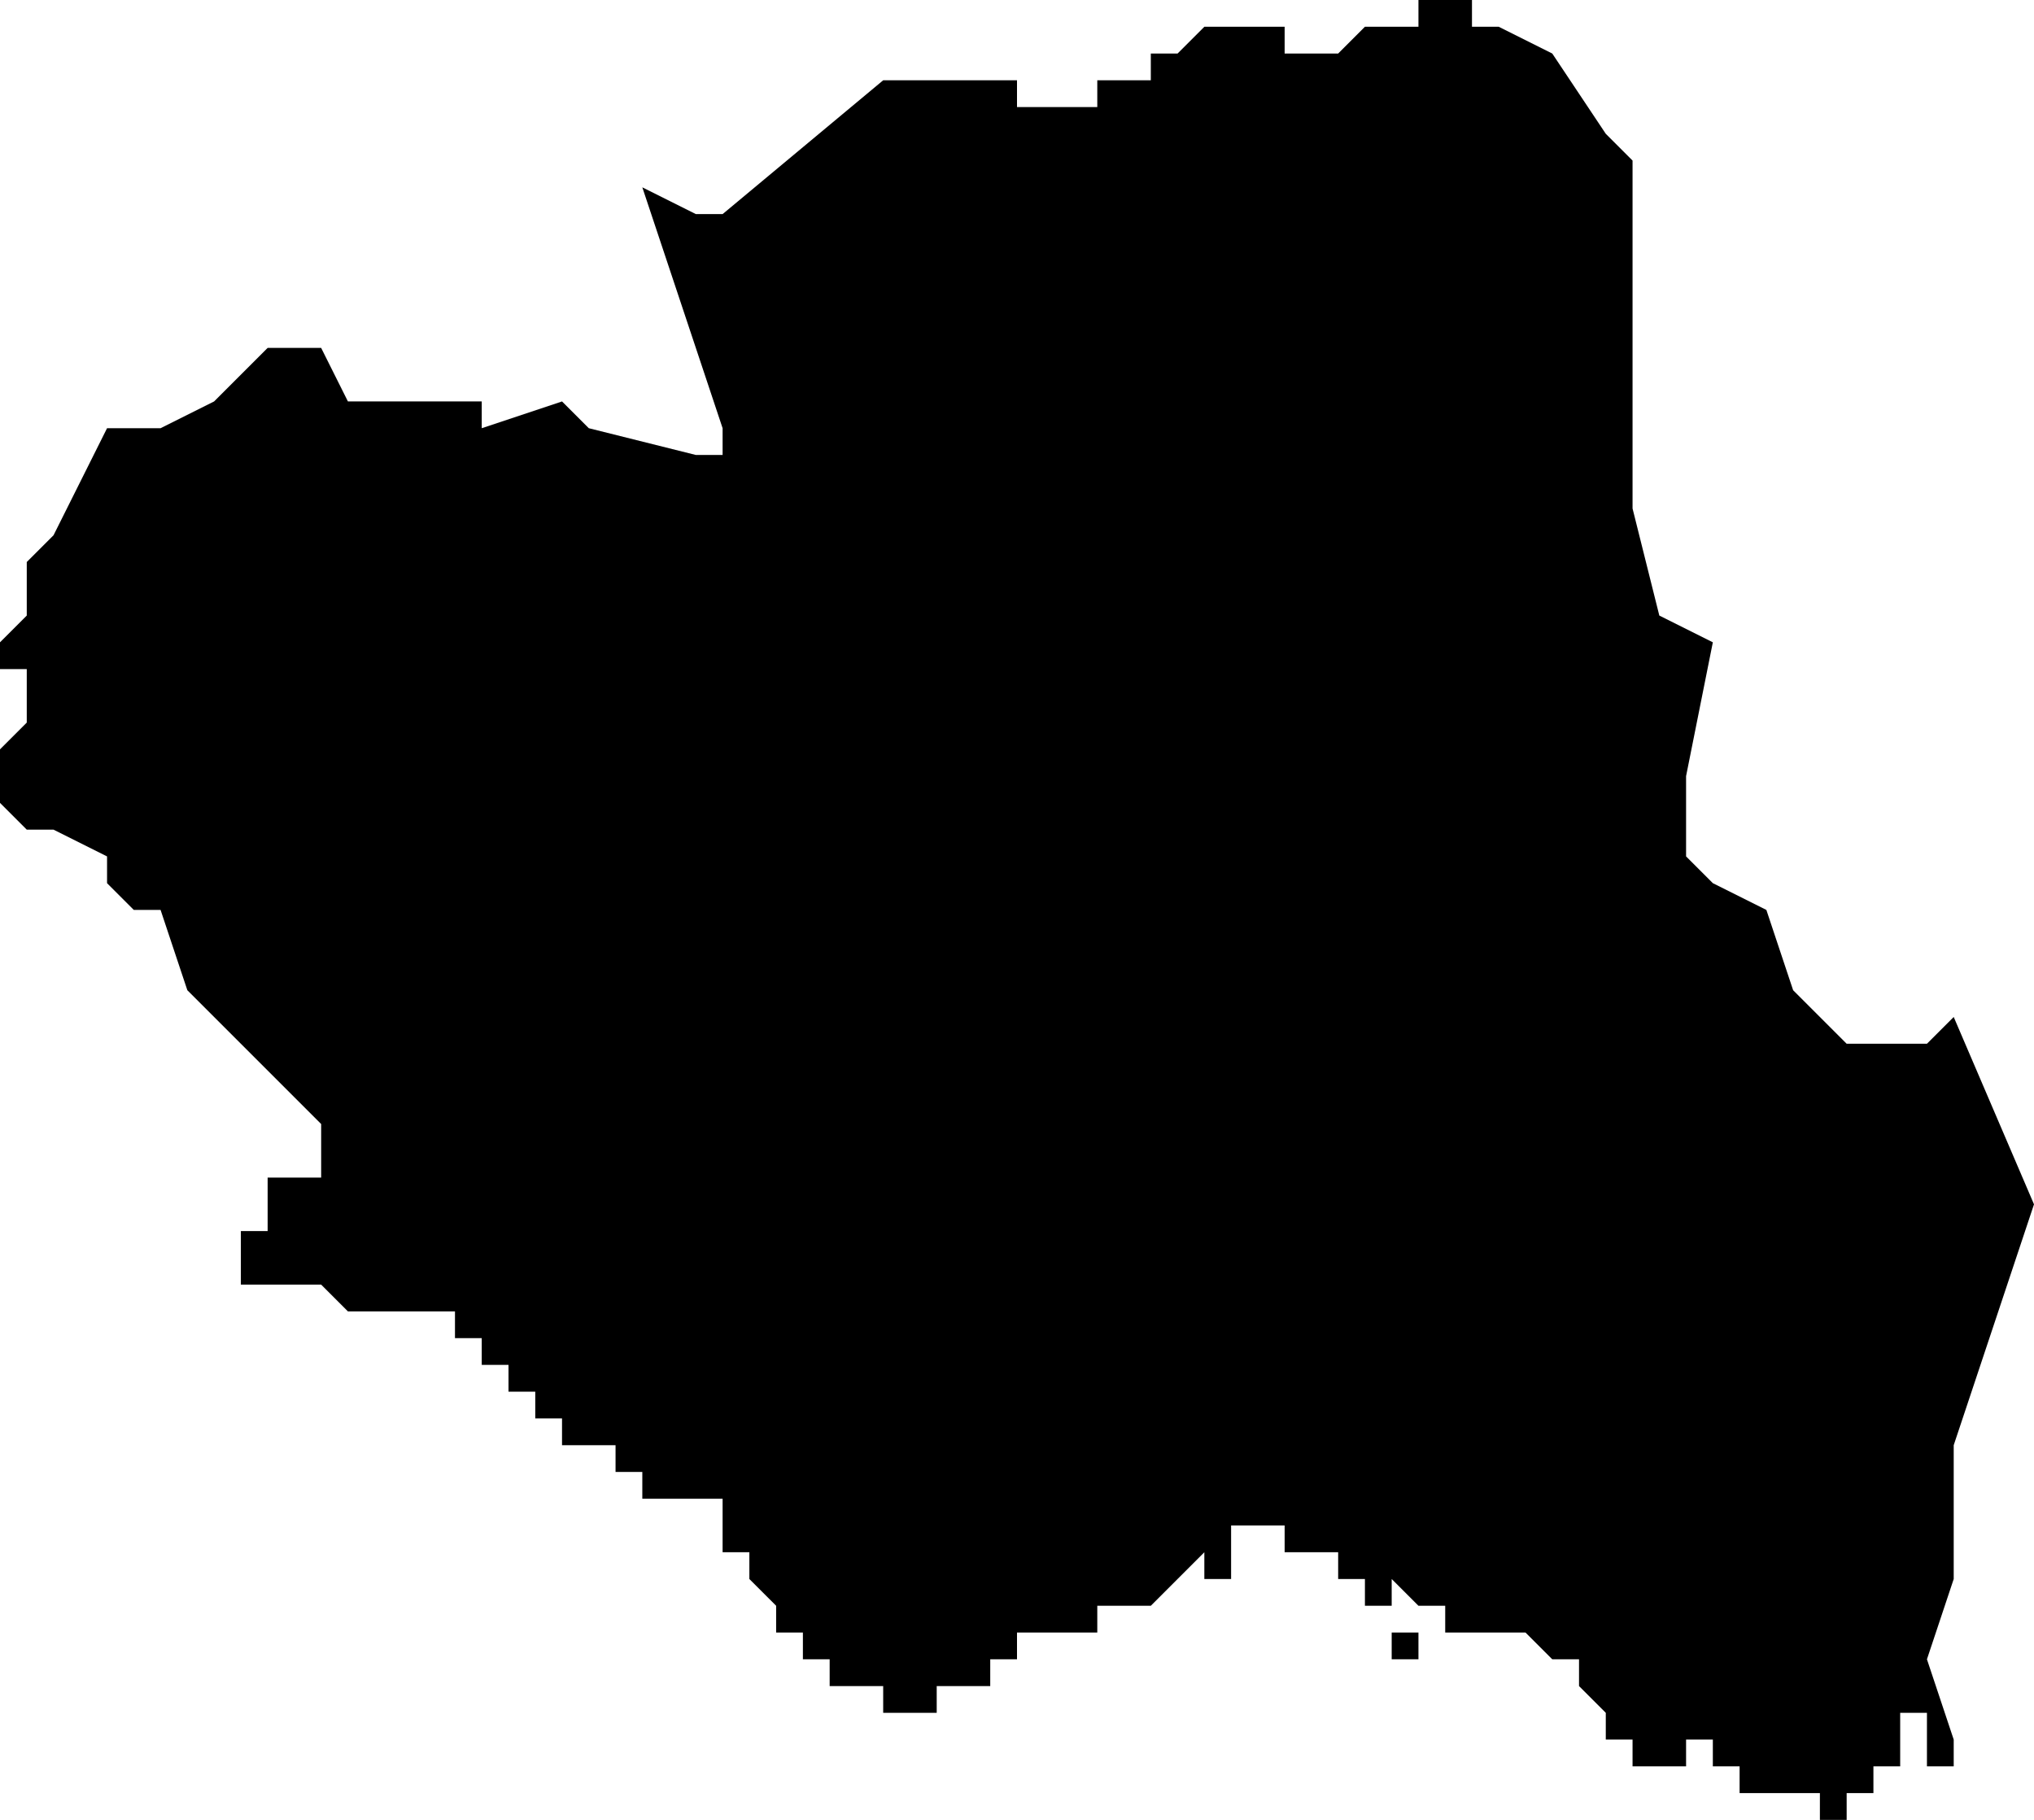 <?xml version="1.0" standalone="no"?><!DOCTYPE svg PUBLIC "-//W3C//DTD SVG 1.1//EN" "http://www.w3.org/Graphics/SVG/1.1/DTD/svg11.dtd"><svg xmlns="http://www.w3.org/2000/svg" viewBox="-492 -304 76 68" version = "1.1">
<g id="20202" ><path d="M -437,-304 L -437,-303 L -436,-303 L -434,-302 L -432,-299 L -431,-298 L -431,-296 L -431,-294 L -431,-293 L -431,-292 L -431,-291 L -431,-290 L -431,-289 L -431,-285 L -430,-281 L -428,-280 L -429,-275 L -429,-274 L -429,-273 L -429,-272 L -428,-271 L -426,-270 L -425,-267 L -423,-265 L -420,-265 L -419,-266 L -416,-259 L -419,-250 L -419,-245 L -420,-242 L -419,-239 L -419,-238 L -420,-238 L -420,-239 L -420,-240 L -421,-240 L -421,-239 L -421,-238 L -422,-238 L -422,-237 L -423,-237 L -423,-236 L -424,-236 L -424,-237 L -425,-237 L -426,-237 L -426,-238 L -426,-237 L -427,-237 L -427,-238 L -427,-237 L -427,-238 L -428,-238 L -428,-239 L -429,-239 L -429,-238 L -430,-238 L -431,-238 L -431,-239 L -432,-239 L -432,-240 L -433,-241 L -433,-242 L -434,-242 L -435,-243 L -436,-243 L -437,-243 L -438,-243 L -439,-243 L -439,-242 L -440,-242 L -440,-243 L -439,-243 L -438,-243 L -438,-244 L -439,-244 L -440,-245 L -440,-244 L -441,-244 L -441,-245 L -442,-245 L -442,-246 L -443,-246 L -444,-246 L -444,-247 L -445,-247 L -446,-247 L -446,-246 L -445,-246 L -446,-246 L -446,-245 L -447,-245 L -447,-246 L -448,-245 L -449,-244 L -450,-244 L -451,-244 L -451,-243 L -452,-243 L -452,-242 L -452,-243 L -453,-243 L -454,-243 L -454,-242 L -453,-242 L -452,-242 L -453,-242 L -454,-242 L -455,-242 L -455,-241 L -456,-241 L -457,-241 L -457,-240 L -458,-240 L -459,-240 L -459,-241 L -460,-241 L -461,-241 L -461,-242 L -462,-242 L -462,-243 L -463,-243 L -463,-244 L -464,-245 L -464,-246 L -465,-246 L -465,-247 L -465,-248 L -466,-248 L -467,-248 L -468,-248 L -468,-249 L -469,-249 L -469,-250 L -470,-250 L -471,-250 L -471,-251 L -472,-251 L -472,-252 L -473,-252 L -473,-253 L -474,-253 L -474,-254 L -475,-254 L -475,-255 L -476,-255 L -477,-255 L -478,-255 L -479,-255 L -480,-256 L -481,-256 L -482,-256 L -483,-256 L -483,-257 L -483,-258 L -482,-258 L -482,-259 L -482,-260 L -481,-260 L -480,-260 L -480,-261 L -480,-262 L -481,-263 L -483,-265 L -484,-266 L -485,-267 L -486,-270 L -487,-270 L -488,-271 L -488,-272 L -490,-273 L -491,-273 L -492,-274 L -492,-275 L -492,-276 L -491,-277 L -491,-278 L -491,-279 L -492,-279 L -492,-280 L -491,-281 L -491,-282 L -491,-283 L -490,-284 L -488,-288 L -486,-288 L -484,-289 L -482,-291 L -480,-291 L -479,-289 L -475,-289 L -474,-289 L -474,-288 L -471,-289 L -470,-288 L -466,-287 L -465,-287 L -465,-288 L -468,-297 L -466,-296 L -465,-296 L -459,-301 L -456,-301 L -455,-301 L -454,-301 L -454,-300 L -453,-300 L -452,-300 L -451,-300 L -451,-301 L -450,-301 L -449,-301 L -449,-302 L -448,-302 L -447,-303 L -446,-303 L -445,-303 L -444,-303 L -444,-302 L -443,-302 L -442,-302 L -441,-303 L -440,-303 L -439,-303 L -439,-304 L -438,-304 L -437,-304 " /></g>
</svg>
